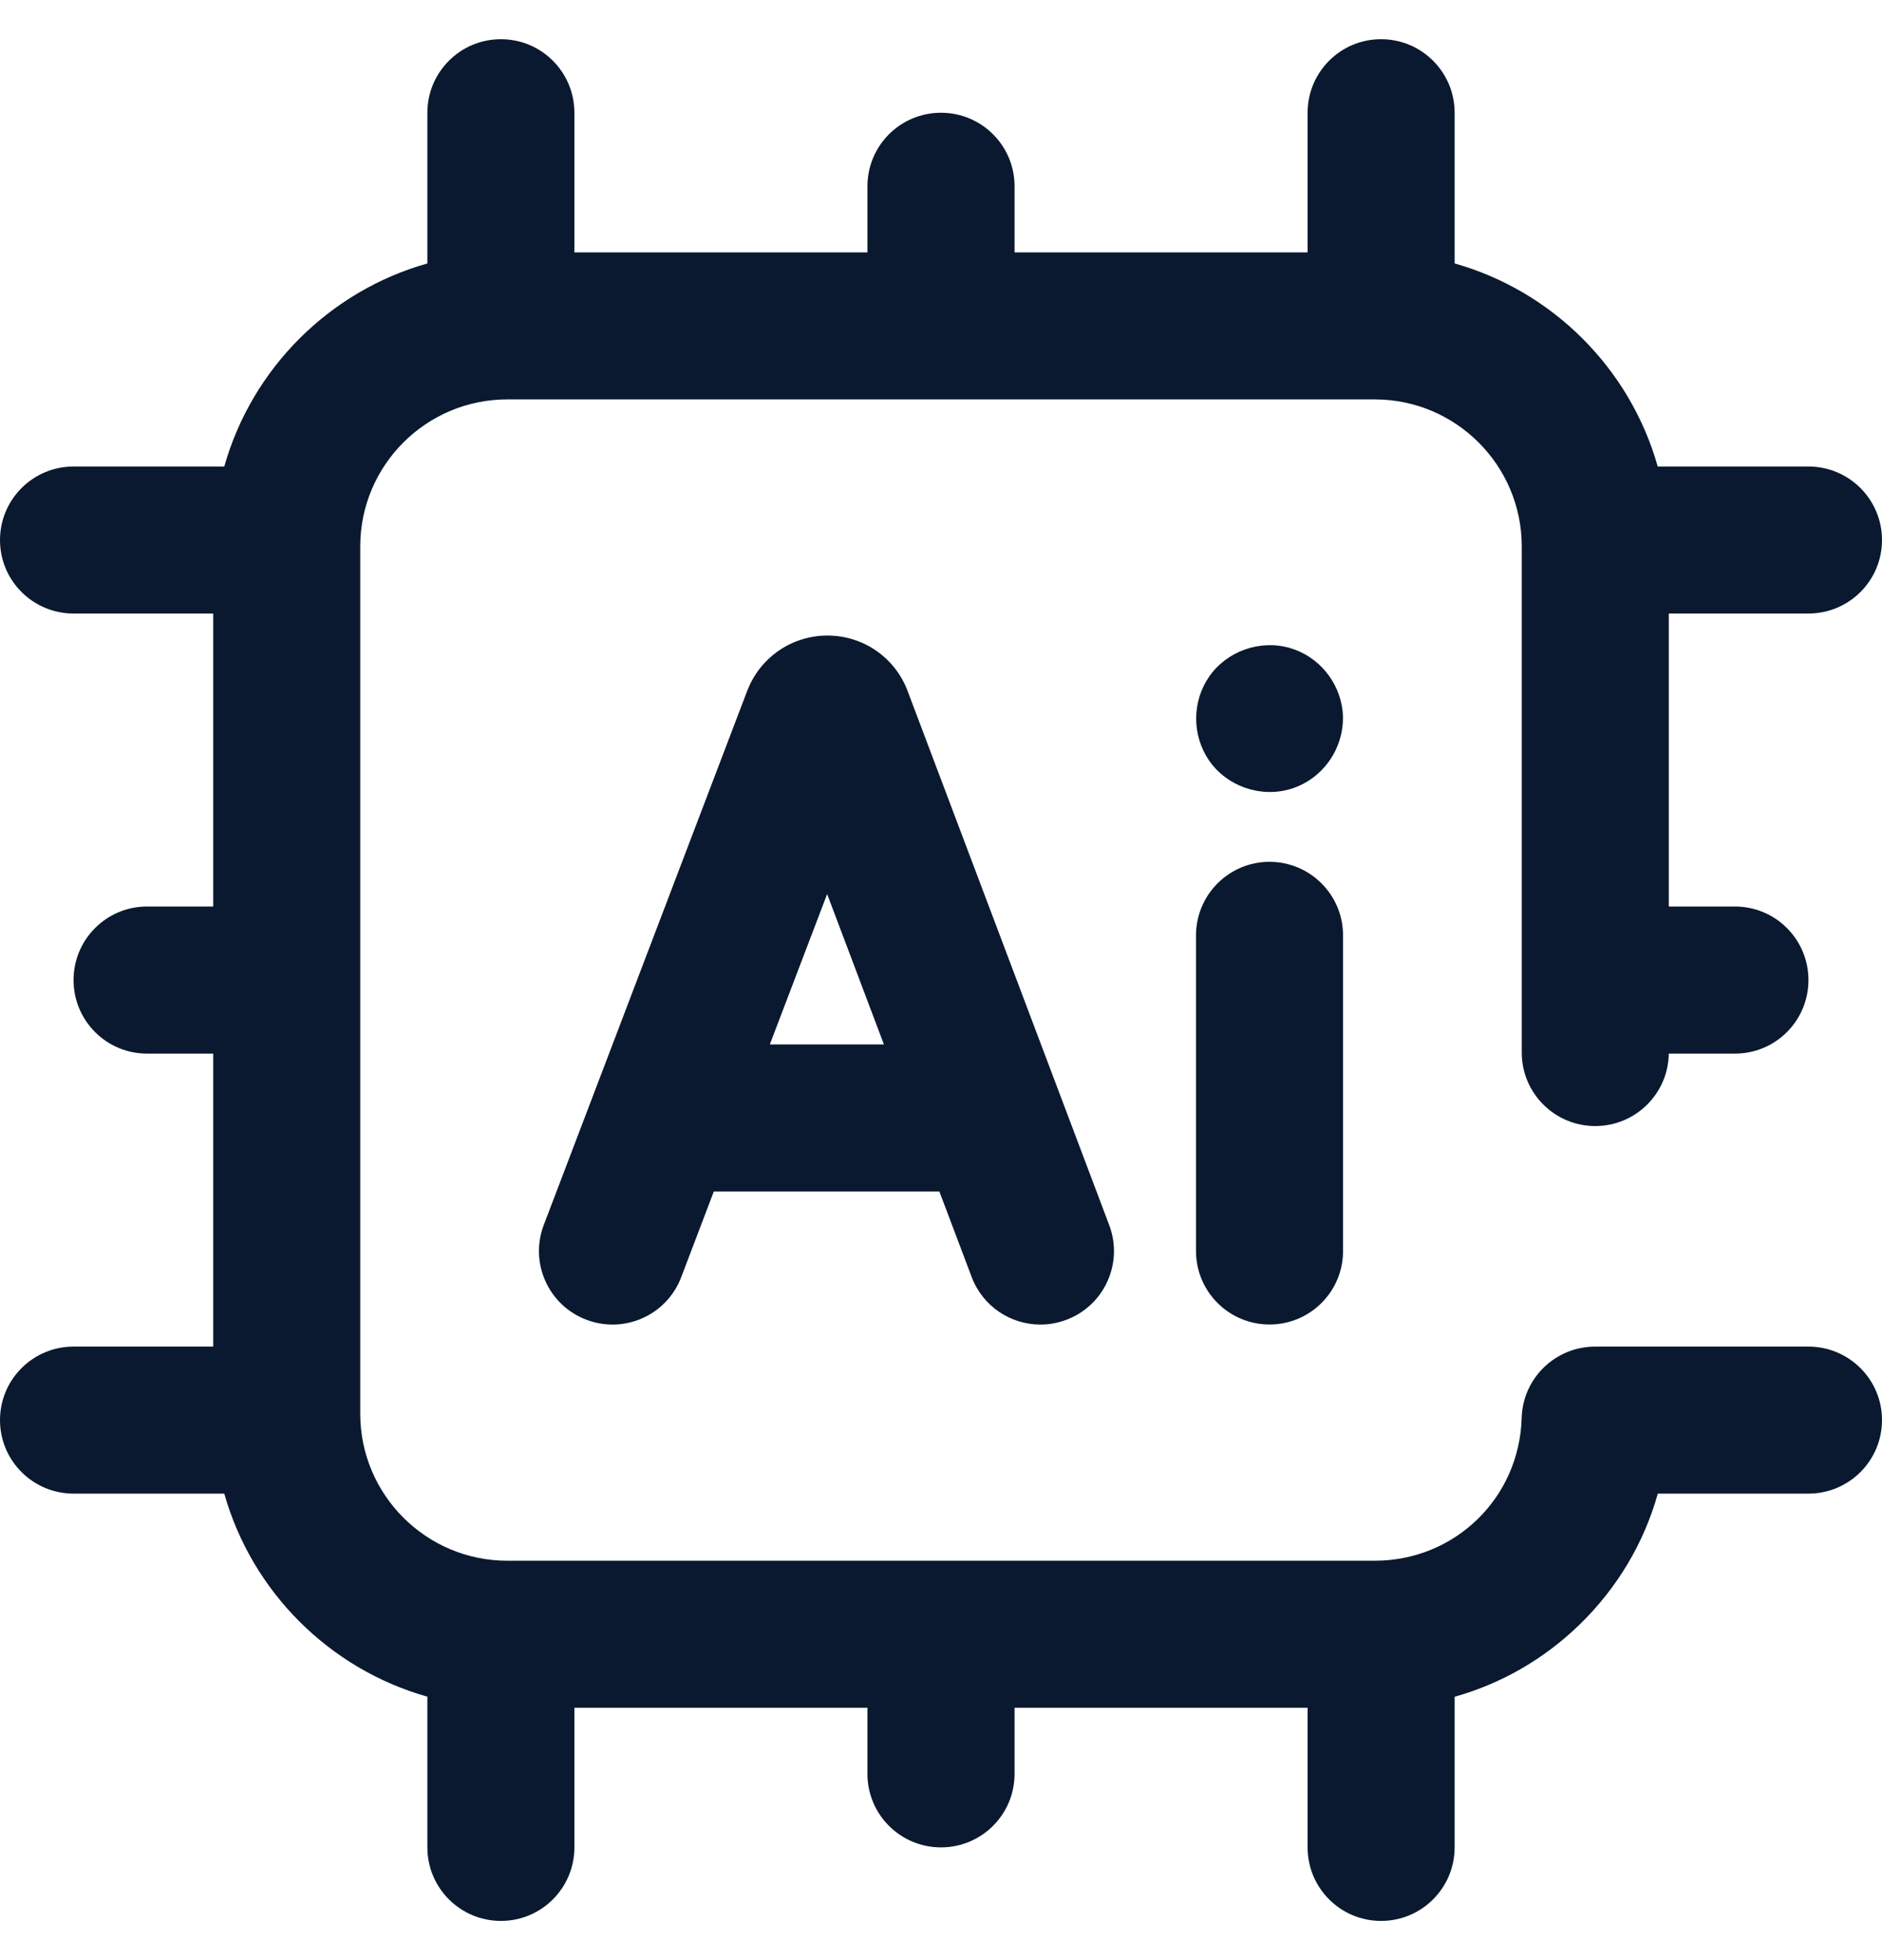 <svg width="24" height="25" viewBox="0 0 24 25" fill="none" xmlns="http://www.w3.org/2000/svg">
<path d="M11.563 8.784C11.394 8.372 10.997 8.106 10.551 8.106H10.55C10.105 8.107 9.708 8.374 9.539 8.786C9.536 8.793 9.533 8.8 9.53 8.808L6.935 15.622C6.75 16.106 6.993 16.648 7.477 16.832C7.961 17.017 8.503 16.774 8.687 16.29L9.103 15.196H11.979L12.391 16.287C12.533 16.663 12.889 16.894 13.268 16.894C13.378 16.894 13.49 16.874 13.599 16.833C14.084 16.65 14.328 16.11 14.145 15.625L11.573 8.81C11.57 8.801 11.567 8.793 11.563 8.784ZM9.817 13.321L10.548 11.403L11.272 13.321H9.817Z" fill="#0A192F"/>
<path d="M16.189 10.992C15.672 10.992 15.252 11.412 15.252 11.93V15.956C15.252 16.474 15.672 16.893 16.189 16.893C16.707 16.893 17.127 16.474 17.127 15.956V11.93C17.127 11.412 16.707 10.992 16.189 10.992Z" fill="#0A192F"/>
<path d="M17.122 9.073C17.081 8.694 16.815 8.37 16.447 8.264C16.066 8.155 15.643 8.305 15.418 8.632C15.199 8.952 15.2 9.379 15.418 9.699C15.646 10.03 16.077 10.179 16.461 10.062C16.886 9.932 17.162 9.514 17.122 9.073Z" fill="#0A192F"/>
<path d="M23.062 17.175H20.342C19.835 17.175 19.419 17.578 19.405 18.085C19.376 19.106 18.553 19.906 17.531 19.906H6.469C5.435 19.906 4.594 19.065 4.594 18.031V6.969C4.594 5.935 5.435 5.094 6.469 5.094H17.531C18.565 5.094 19.406 5.935 19.406 6.969V13.425C19.406 13.942 19.826 14.362 20.343 14.362C20.857 14.362 21.274 13.949 21.281 13.438H22.125C22.643 13.438 23.062 13.018 23.062 12.5C23.062 11.982 22.643 11.562 22.125 11.562H21.281V7.825H23.062C23.58 7.825 24 7.406 24 6.888C24 6.37 23.58 5.95 23.062 5.95H21.14C20.787 4.7 19.8 3.713 18.55 3.36V1.438C18.55 0.92 18.13 0.5 17.612 0.5C17.094 0.5 16.675 0.92 16.675 1.438V3.219H12.938V2.375C12.938 1.857 12.518 1.438 12 1.438C11.482 1.438 11.062 1.857 11.062 2.375V3.219H7.325V1.438C7.325 0.92 6.906 0.5 6.388 0.5C5.87 0.5 5.45 0.92 5.45 1.438V3.36C4.2 3.713 3.213 4.7 2.86 5.95H0.938C0.42 5.95 0 6.37 0 6.888C0 7.406 0.42 7.825 0.938 7.825H2.719V11.562H1.875C1.357 11.562 0.938 11.982 0.938 12.5C0.938 13.018 1.357 13.438 1.875 13.438H2.719V17.175H0.938C0.42 17.175 0 17.594 0 18.112C0 18.63 0.42 19.05 0.938 19.05H2.86C3.213 20.3 4.2 21.287 5.45 21.64V23.562C5.45 24.08 5.87 24.5 6.388 24.5C6.906 24.5 7.325 24.08 7.325 23.562V21.781H11.062V22.625C11.062 23.143 11.482 23.562 12 23.562C12.518 23.562 12.938 23.143 12.938 22.625V21.781H16.675V23.562C16.675 24.08 17.094 24.5 17.612 24.5C18.13 24.5 18.55 24.08 18.55 23.562V21.641C19.145 21.474 19.692 21.16 20.146 20.718C20.625 20.252 20.965 19.678 21.141 19.05H23.062C23.58 19.05 24 18.63 24 18.112C24 17.594 23.58 17.175 23.062 17.175Z" fill="#0A192F"/>
</svg>
